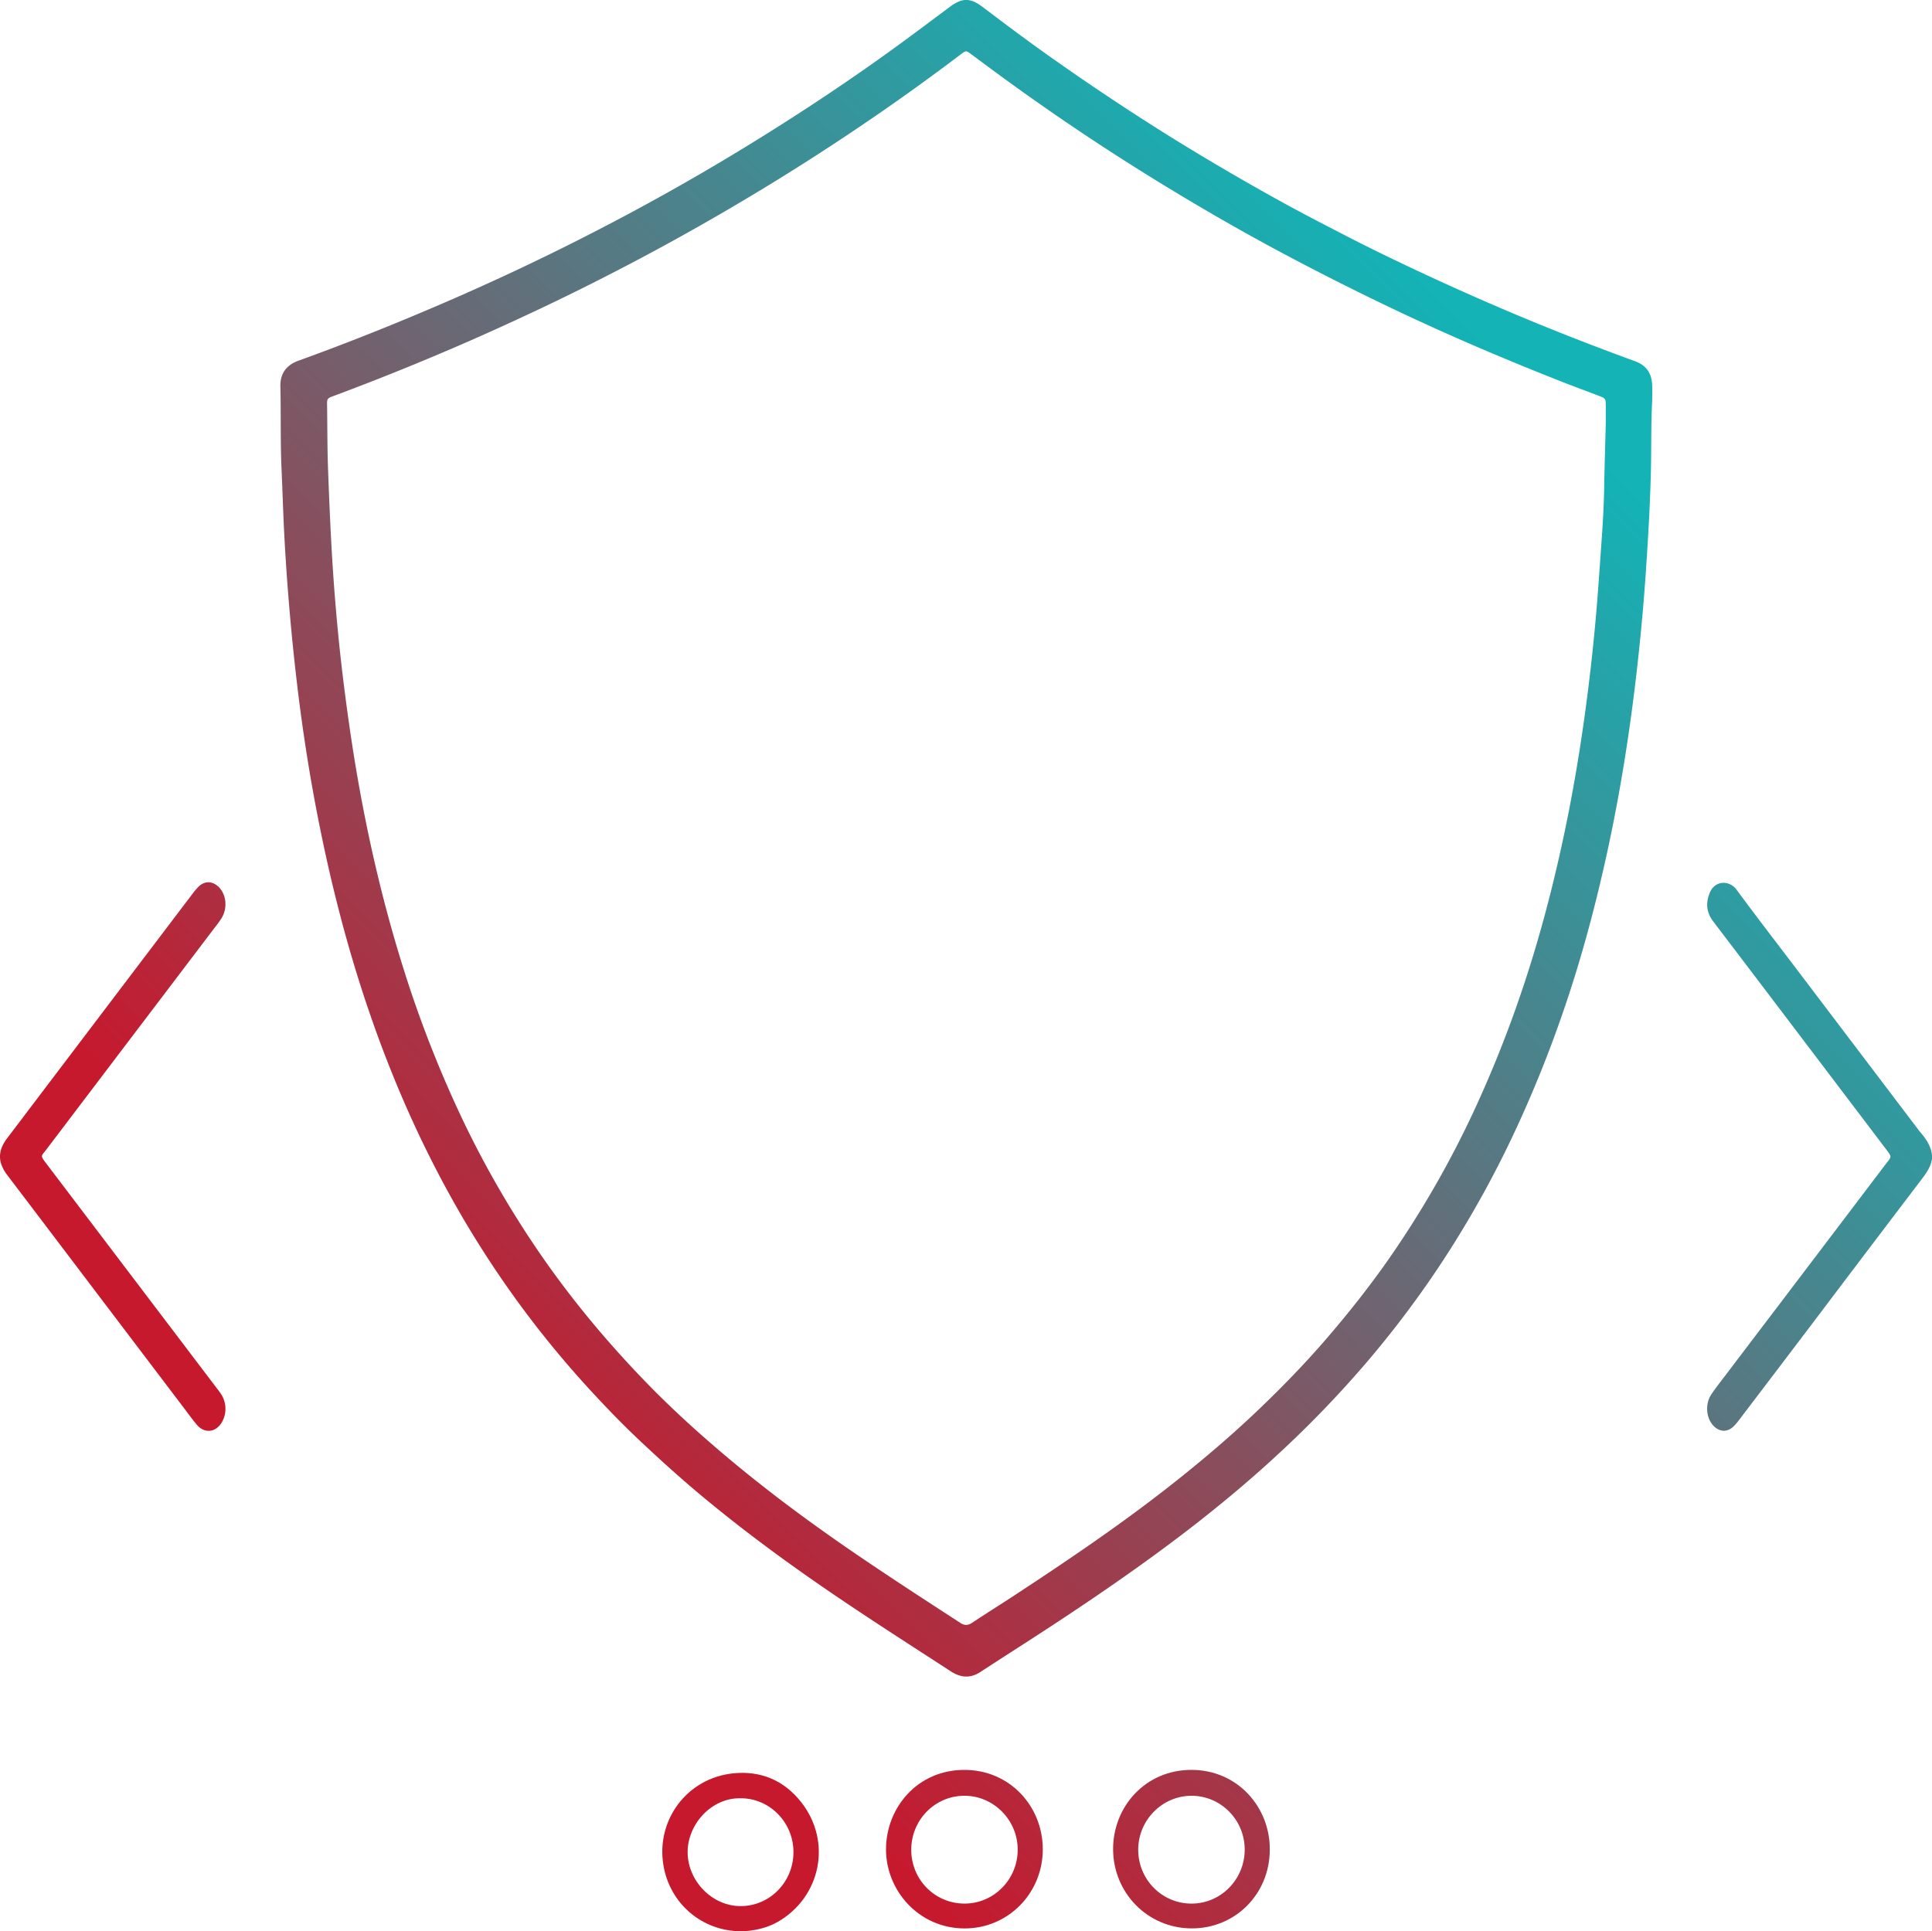 <svg id="Layer_1" data-name="Layer 1" xmlns="http://www.w3.org/2000/svg" xmlns:xlink="http://www.w3.org/1999/xlink" viewBox="0 0 2997.47 2996.63"><defs><linearGradient id="New_Gradient_Swatch_1" x1="1282.68" y1="3197.68" x2="3332.73" y2="1147.64" gradientUnits="userSpaceOnUse"><stop offset="0.1" stop-color="#c6192e"/><stop offset="0.9" stop-color="#13b3b6"/></linearGradient><linearGradient id="New_Gradient_Swatch_1-2" x1="362.47" y1="2277.47" x2="2412.51" y2="227.42" xlink:href="#New_Gradient_Swatch_1"/><linearGradient id="New_Gradient_Swatch_1-3" x1="107.36" y1="2022.36" x2="2157.41" y2="-27.69" xlink:href="#New_Gradient_Swatch_1"/><linearGradient id="New_Gradient_Swatch_1-4" x1="1407.18" y1="3322.18" x2="3457.23" y2="1272.13" xlink:href="#New_Gradient_Swatch_1"/><linearGradient id="New_Gradient_Swatch_1-5" x1="1230.93" y1="3145.93" x2="3280.97" y2="1095.88" xlink:href="#New_Gradient_Swatch_1"/><linearGradient id="New_Gradient_Swatch_1-6" x1="1059.53" y1="2974.53" x2="3109.58" y2="924.49" xlink:href="#New_Gradient_Swatch_1"/></defs><title>rdw_end_to_end_shield_icon</title><path d="M3002,1805c-1.81,12.69-9,22.5-16.53,32.4q-85.28,112.17-170.2,224.63-56.43,74.47-113,148.81a78,78,0,0,1-8.51,9.79c-9.18,8.58-20.26,8.44-29.54-.08-12.47-11.44-14.93-34.28-4.71-49.76,6.41-9.72,13.72-18.85,20.76-28.14q39.24-51.77,78.57-103.47Q2844,1927,2929.15,1814.67c10.35-13.67,11.6-11.28.39-26.07q-94.48-124.63-189-249.26-39-51.36-78-102.67c-10.7-14.07-11.92-29.24-5-45.18,8.23-18.92,30.45-18.65,41.09-4.21,32.41,44,65.82,87.21,98.82,130.75L2981,1760.13c.6.8,1.19,1.61,1.84,2.37,9.22,10.67,17.36,21.91,19.12,36.5Z" transform="translate(-4.53 -6.96)" style="fill:url(#New_Gradient_Swatch_1)"/><path d="M2567.85,629.65c-2,36.62-1.07,73.29-2,109.93q-1.26,46.92-4,93.82c-2.25,38.54-4.71,77.1-8,115.57-10.78,125.23-27.7,249.61-54.1,372.57-18.76,87.39-41.71,173.69-71,258.2a1893.2,1893.2,0,0,1-72.09,178.88,1609.36,1609.36,0,0,1-122.78,218.56,1564,1564,0,0,1-114.56,150.1,1679.47,1679.47,0,0,1-118.22,123.37c-51.84,49-106.59,94.69-163.38,137.91-84.15,64-172.06,122.59-261,179.67q-22.31,14.31-44.51,28.77c-2,1.26-3.93,2.51-5.86,3.82-15.63,10.55-30.78,9.79-46.56-.44-60.39-39.18-121-78-180.57-118.45-72.24-49.14-142.65-100.75-209.64-156.88-30.13-25.24-59.26-51.65-88-78.52-28.52-26.66-55.68-54.61-82-83.32a1555.3,1555.3,0,0,1-122-150.58,1580.42,1580.42,0,0,1-100-160.19c-47.32-86.83-86.33-177.28-118.62-270.73-35.78-103.53-62.61-209.37-83.26-316.86-12.51-65.13-22.46-130.66-30.28-196.52q-7-59-12-118.26-4.89-57.26-7.89-114.61c-1.78-33.27-2.64-66.57-4.15-99.83-2-43-.76-86-1.84-128.94-.52-20.56,9.76-33.46,27.91-40,81.83-29.59,162.5-62.09,242.23-96.91q118.69-51.84,233.57-111.7Q1043.38,306,1140.2,247.66C1232.41,192,1322.31,132.84,1409.11,69c23.1-17,46-34.17,69-51.32,18.93-14.14,31.68-14.51,50.72-.1,29.5,22.32,59,44.61,89.09,66.15q102.84,73.7,210.36,140.38,79.57,49.08,161.39,94.31,30.63,16.91,61.68,33c29.58,15.35,59.14,30.76,89.06,45.42q119.89,58.71,243.32,109.63,78.17,32.07,157.54,61c17.14,6.23,25.66,18.33,26.52,36.09C2568.2,612.31,2567.85,621,2567.85,629.65Zm-72,35c0-9.33,0-18.66,0-28-.06-11.15-.21-11.49-10.37-15.39-18.05-6.94-36.21-13.55-54.21-20.6-70.12-27.51-139.58-56.58-208.17-87.77-70.71-32.16-140.3-66.56-209.06-102.67-77.63-40.77-153.5-84.58-228-130.83q-118.56-73.62-231.1-156.08c-14.78-10.84-29.47-21.8-44.22-32.68-7.2-5.3-7.41-5.28-14.73,0-1.08.78-2.11,1.64-3.17,2.44q-69,52.2-140.45,100.93Q1252,262.5,1147.3,324.25q-98.16,58-199.64,109.91-51.61,26.43-104,51.29-53.31,25.24-107.27,49.05-106.23,46.61-214.93,87.13c-9.11,3.4-9.62,3.89-9.47,13.86.5,33.64.28,67.27,1.54,100.93,1.73,45.94,3.63,91.84,6.43,137.72q2.79,45.89,6.9,91.65,5.35,59.7,13.11,119.16c7.08,54.87,15.44,109.53,25.69,163.88,16.37,86.87,37.19,172.62,63.56,257a1798.73,1798.73,0,0,0,94.65,241.85,1526.91,1526.91,0,0,0,114.73,199c51,74.87,108.76,144.12,171.92,208.91,34.91,35.81,71.81,69.56,109.82,102,68.23,58.3,140.22,111.68,214.36,162.18,52.62,35.83,106,70.47,159.41,105.17,7,4.58,12.15,4.39,18.85-.08,20.8-13.86,42-27.07,62.93-40.77,81.68-53.55,162.62-108.17,239.65-168.35,47.3-37,93.16-75.6,136.73-116.85,39.69-37.58,77.75-76.79,113.35-118.36,34.5-40.29,67.26-81.9,97.38-125.54a1535.7,1535.7,0,0,0,129.26-226.31A1834.07,1834.07,0,0,0,2365.76,1544c25.76-76.17,46.33-153.79,63.31-232.35,16.2-74.94,28.66-150.55,38.37-226.59q9.12-71.34,14.94-143c2.66-32.86,4.79-65.74,7.16-98.61,2-27.23,3.39-54.53,3.88-81.81C2494,729.29,2495.05,697,2495.86,664.69Z" transform="translate(-4.53 -6.96)" style="fill:url(#New_Gradient_Swatch_1-2)"/><path d="M354.29,2192.66a40.5,40.5,0,0,1-6,21.89c-9.41,15.37-26.81,16.92-38.39,3.11-7.48-8.93-14.3-18.42-21.35-27.71Q165.64,2027.89,42.78,1865.8c-9.05-11.94-18.21-23.81-27.2-35.81C.9,1810.43.8,1792.73,15.51,1773.31q120.4-158.93,240.9-317.78,23.85-31.47,47.72-62.9a87.39,87.39,0,0,1,8.46-9.84c9.22-9,20.85-9,30.36-.4,12.75,11.56,15.2,33.9,5.05,49.68-4.5,7-9.76,13.49-14.8,20.12q-64.92,85.61-129.89,171.17-63.72,84-127.41,168c-7.28,9.61-9.24,8.26-.16,20.23q132,173.94,264,347.95c2.41,3.19,4.88,6.34,7.15,9.62A41.34,41.34,0,0,1,354.29,2192.66Z" transform="translate(-4.53 -6.96)" style="fill:url(#New_Gradient_Swatch_1-3)"/><path d="M1974.56,2877.18c0,68.41-53.54,122.49-121.57,122-68.69-.45-121.36-55.84-121.49-122.8-.12-66.08,50.1-123.35,121.84-123.16C1925.42,2753.45,1975.17,2811.92,1974.56,2877.18Zm-121.38,83.54c45.6,0,82.59-37.71,82.49-84-.1-45.85-36.88-83.15-82.18-83.32-45.5-.17-83,37.62-83.06,83.63C1770.41,2923.37,1807.35,2960.74,1853.18,2960.72Z" transform="translate(-4.53 -6.96)" style="fill:url(#New_Gradient_Swatch_1-4)"/><path d="M1622.42,2876.33c0,68.58-54.22,123.45-122.14,122.92-70.91-.56-121.36-59.4-121.12-123.17.23-63.4,48-123.1,122.15-122.84C1571,2753.48,1622.18,2809.26,1622.42,2876.33ZM1501.2,2960.7c45.61-.1,82.59-37.95,82.3-84.24-.29-45.62-37.54-83.08-82.61-83.08-45.77,0-82.63,37.45-82.58,83.91S1455.18,2960.79,1501.2,2960.7Z" transform="translate(-4.53 -6.96)" style="fill:url(#New_Gradient_Swatch_1-5)"/><path d="M1154.34,3003.59c-60.51.11-111-43-120.63-103.08-11.29-70.14,37.19-134.44,108-141.89,43.36-4.55,79.58,11,106.32,45.28,47.6,61,30,146.95-37.17,185.37C1195.47,2998.11,1174,3003.55,1154.34,3003.59Zm-.44-206.32c-45.94-1.14-82.66,40.74-82.53,83.71.13,44.43,37.9,84,82.88,83.63s81.37-37.64,81.33-83.86C1235.53,2834.79,1198.84,2797.28,1153.9,2797.27Z" transform="translate(-4.53 -6.96)" style="fill:url(#New_Gradient_Swatch_1-6)"/></svg>